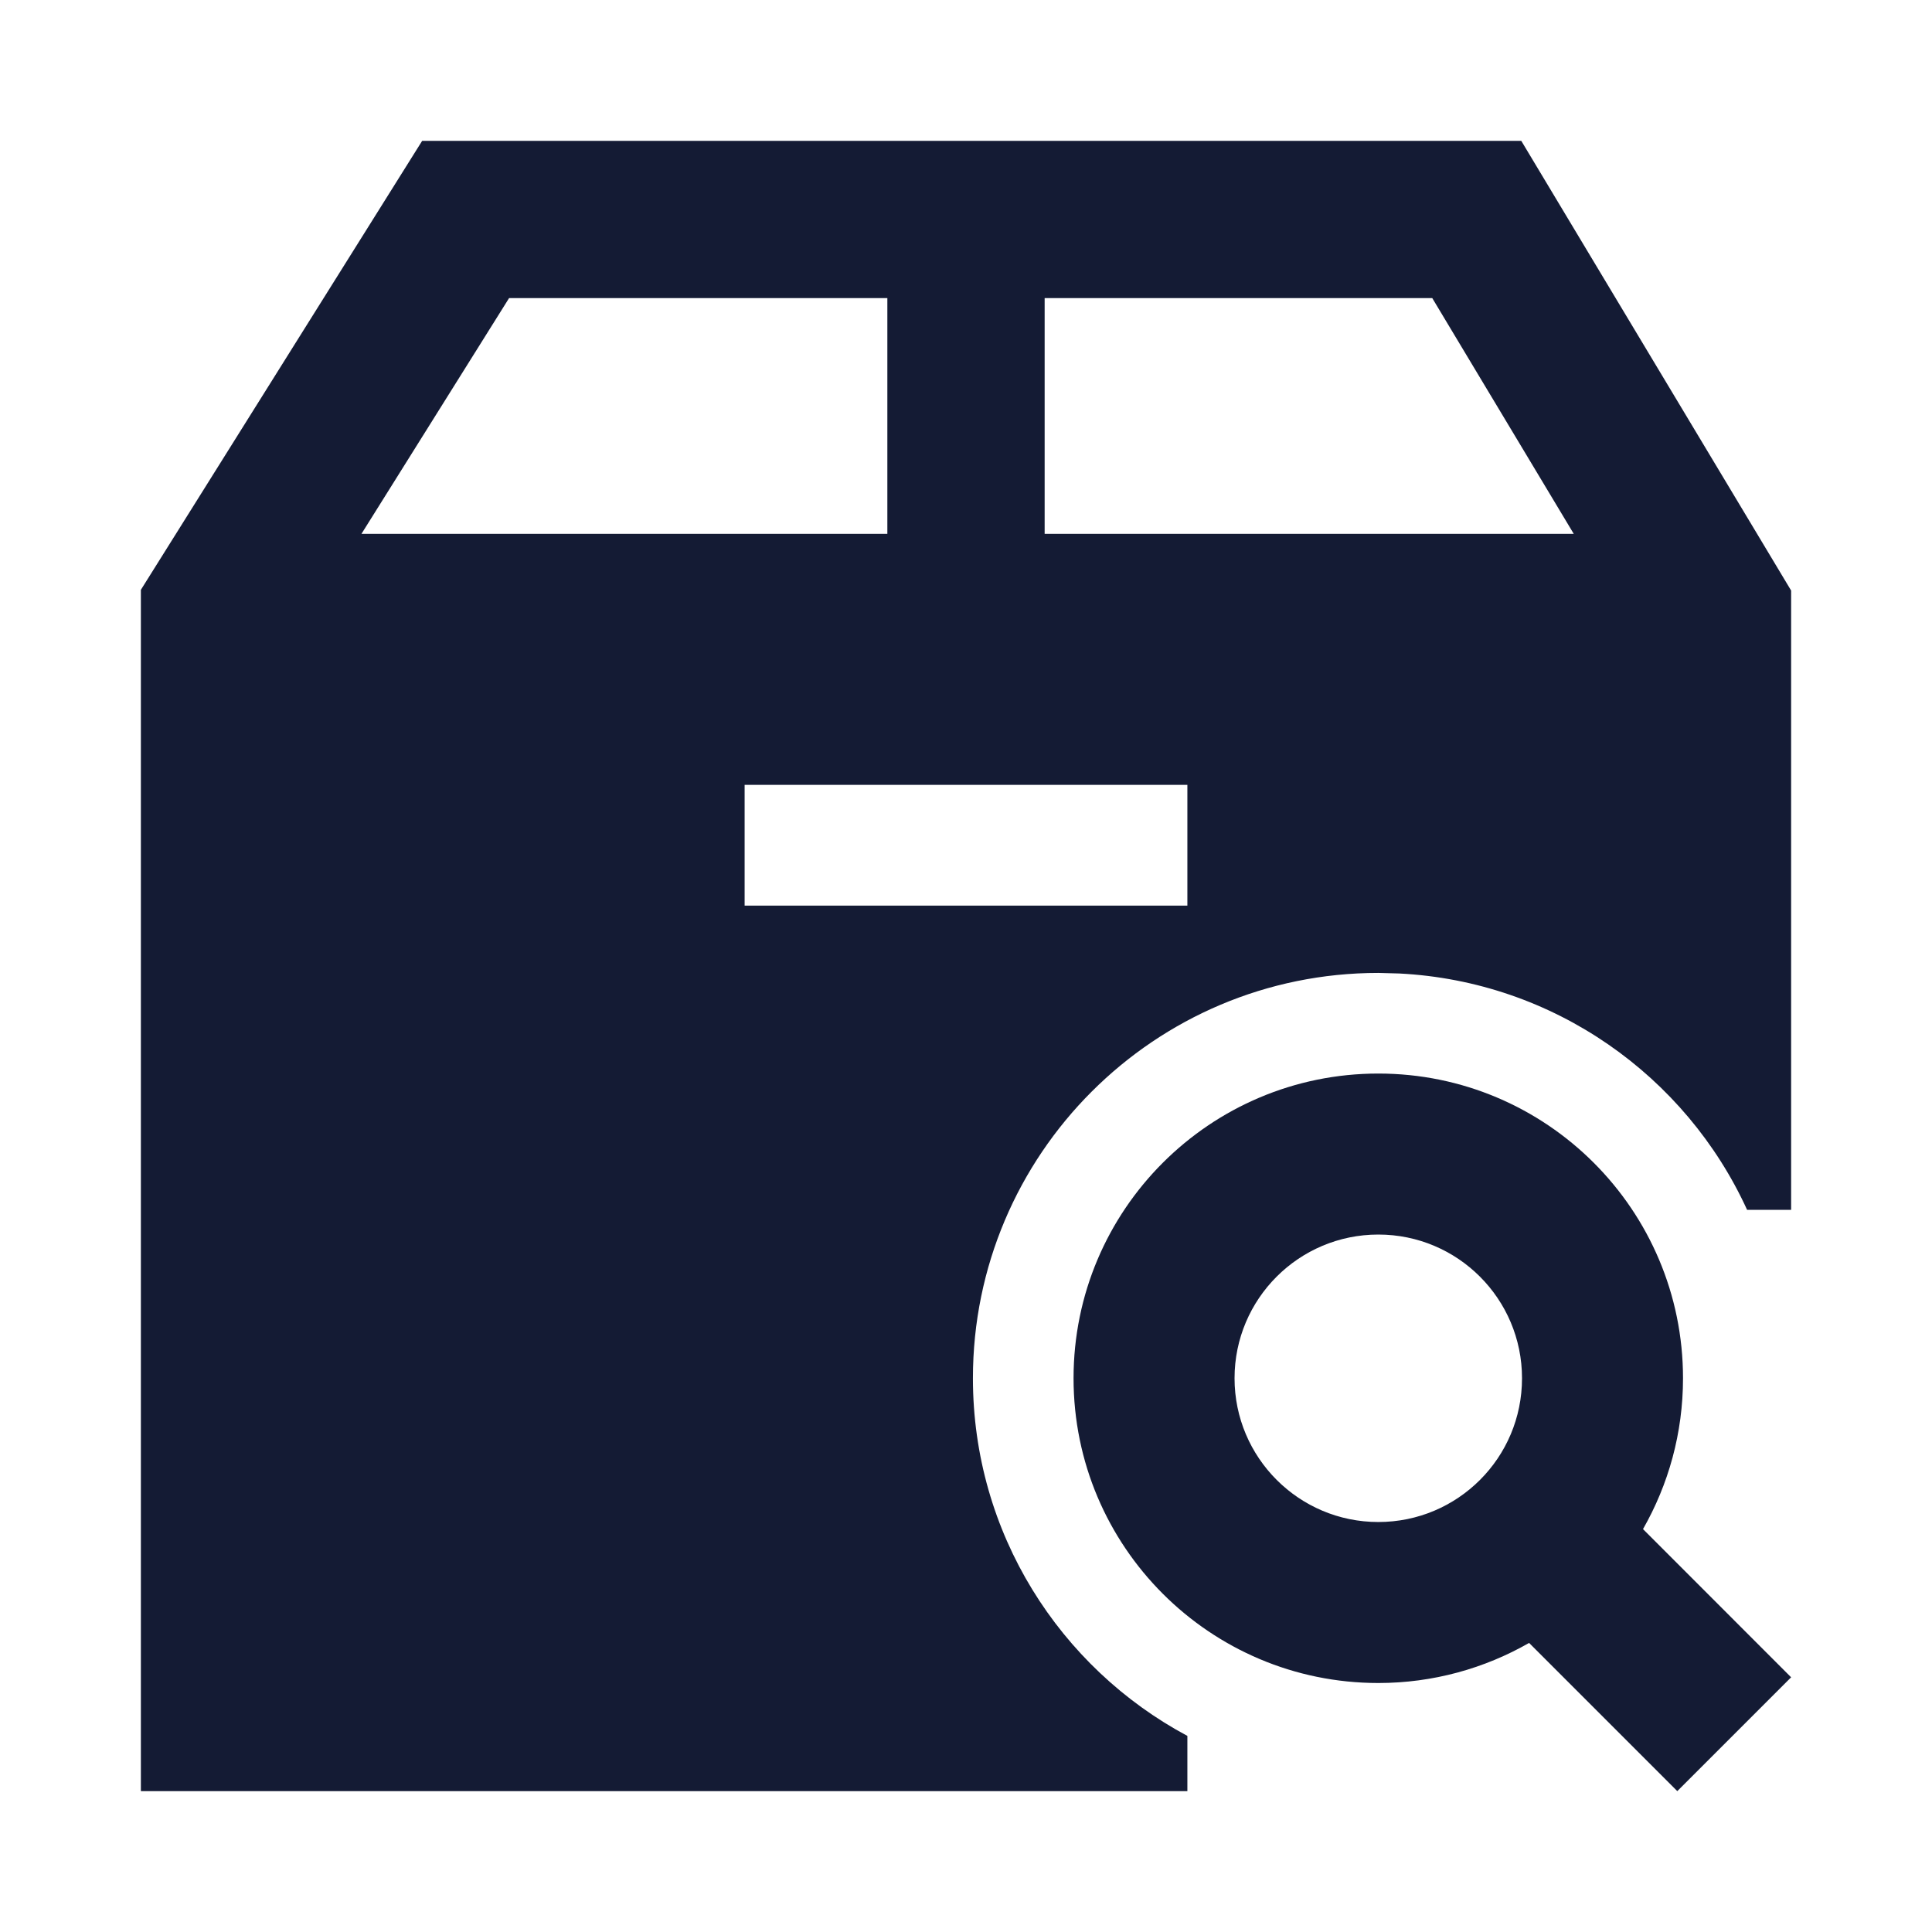 <svg width="24" height="24" viewBox="0 0 24 24" fill="none" xmlns="http://www.w3.org/2000/svg">
<path d="M18.907 17.121C18.907 16.135 18.108 15.336 17.122 15.336C16.136 15.336 15.336 16.135 15.336 17.121C15.336 18.107 16.136 18.907 17.122 18.907C17.615 18.907 18.061 18.708 18.385 18.384C18.709 18.06 18.907 17.614 18.907 17.121ZM20.907 17.121C20.907 17.803 20.726 18.442 20.41 18.995L22.25 20.836L20.836 22.25L18.995 20.409C18.443 20.725 17.803 20.907 17.122 20.907C15.031 20.907 13.336 19.212 13.336 17.121C13.336 15.03 15.031 13.336 17.122 13.336C19.213 13.336 20.907 15.031 20.907 17.121Z" fill="#141B34"/>
<path fill-rule="evenodd" clip-rule="evenodd" d="M22.25 7.336V15.029H21.703C20.943 13.367 19.304 12.19 17.381 12.093L17.122 12.086C14.341 12.086 12.086 14.34 12.086 17.121C12.086 19.045 13.165 20.716 14.75 21.564V22.25H1.75V7.327L5.244 1.75H18.898L22.25 7.336ZM9.25 11.25H14.75V9.75H9.25V11.25ZM4.49 6.632H11.023V3.703H6.324L4.49 6.632ZM12.977 6.632H19.55L17.792 3.703H12.977V6.632Z" fill="#141B34"/>
</svg>

